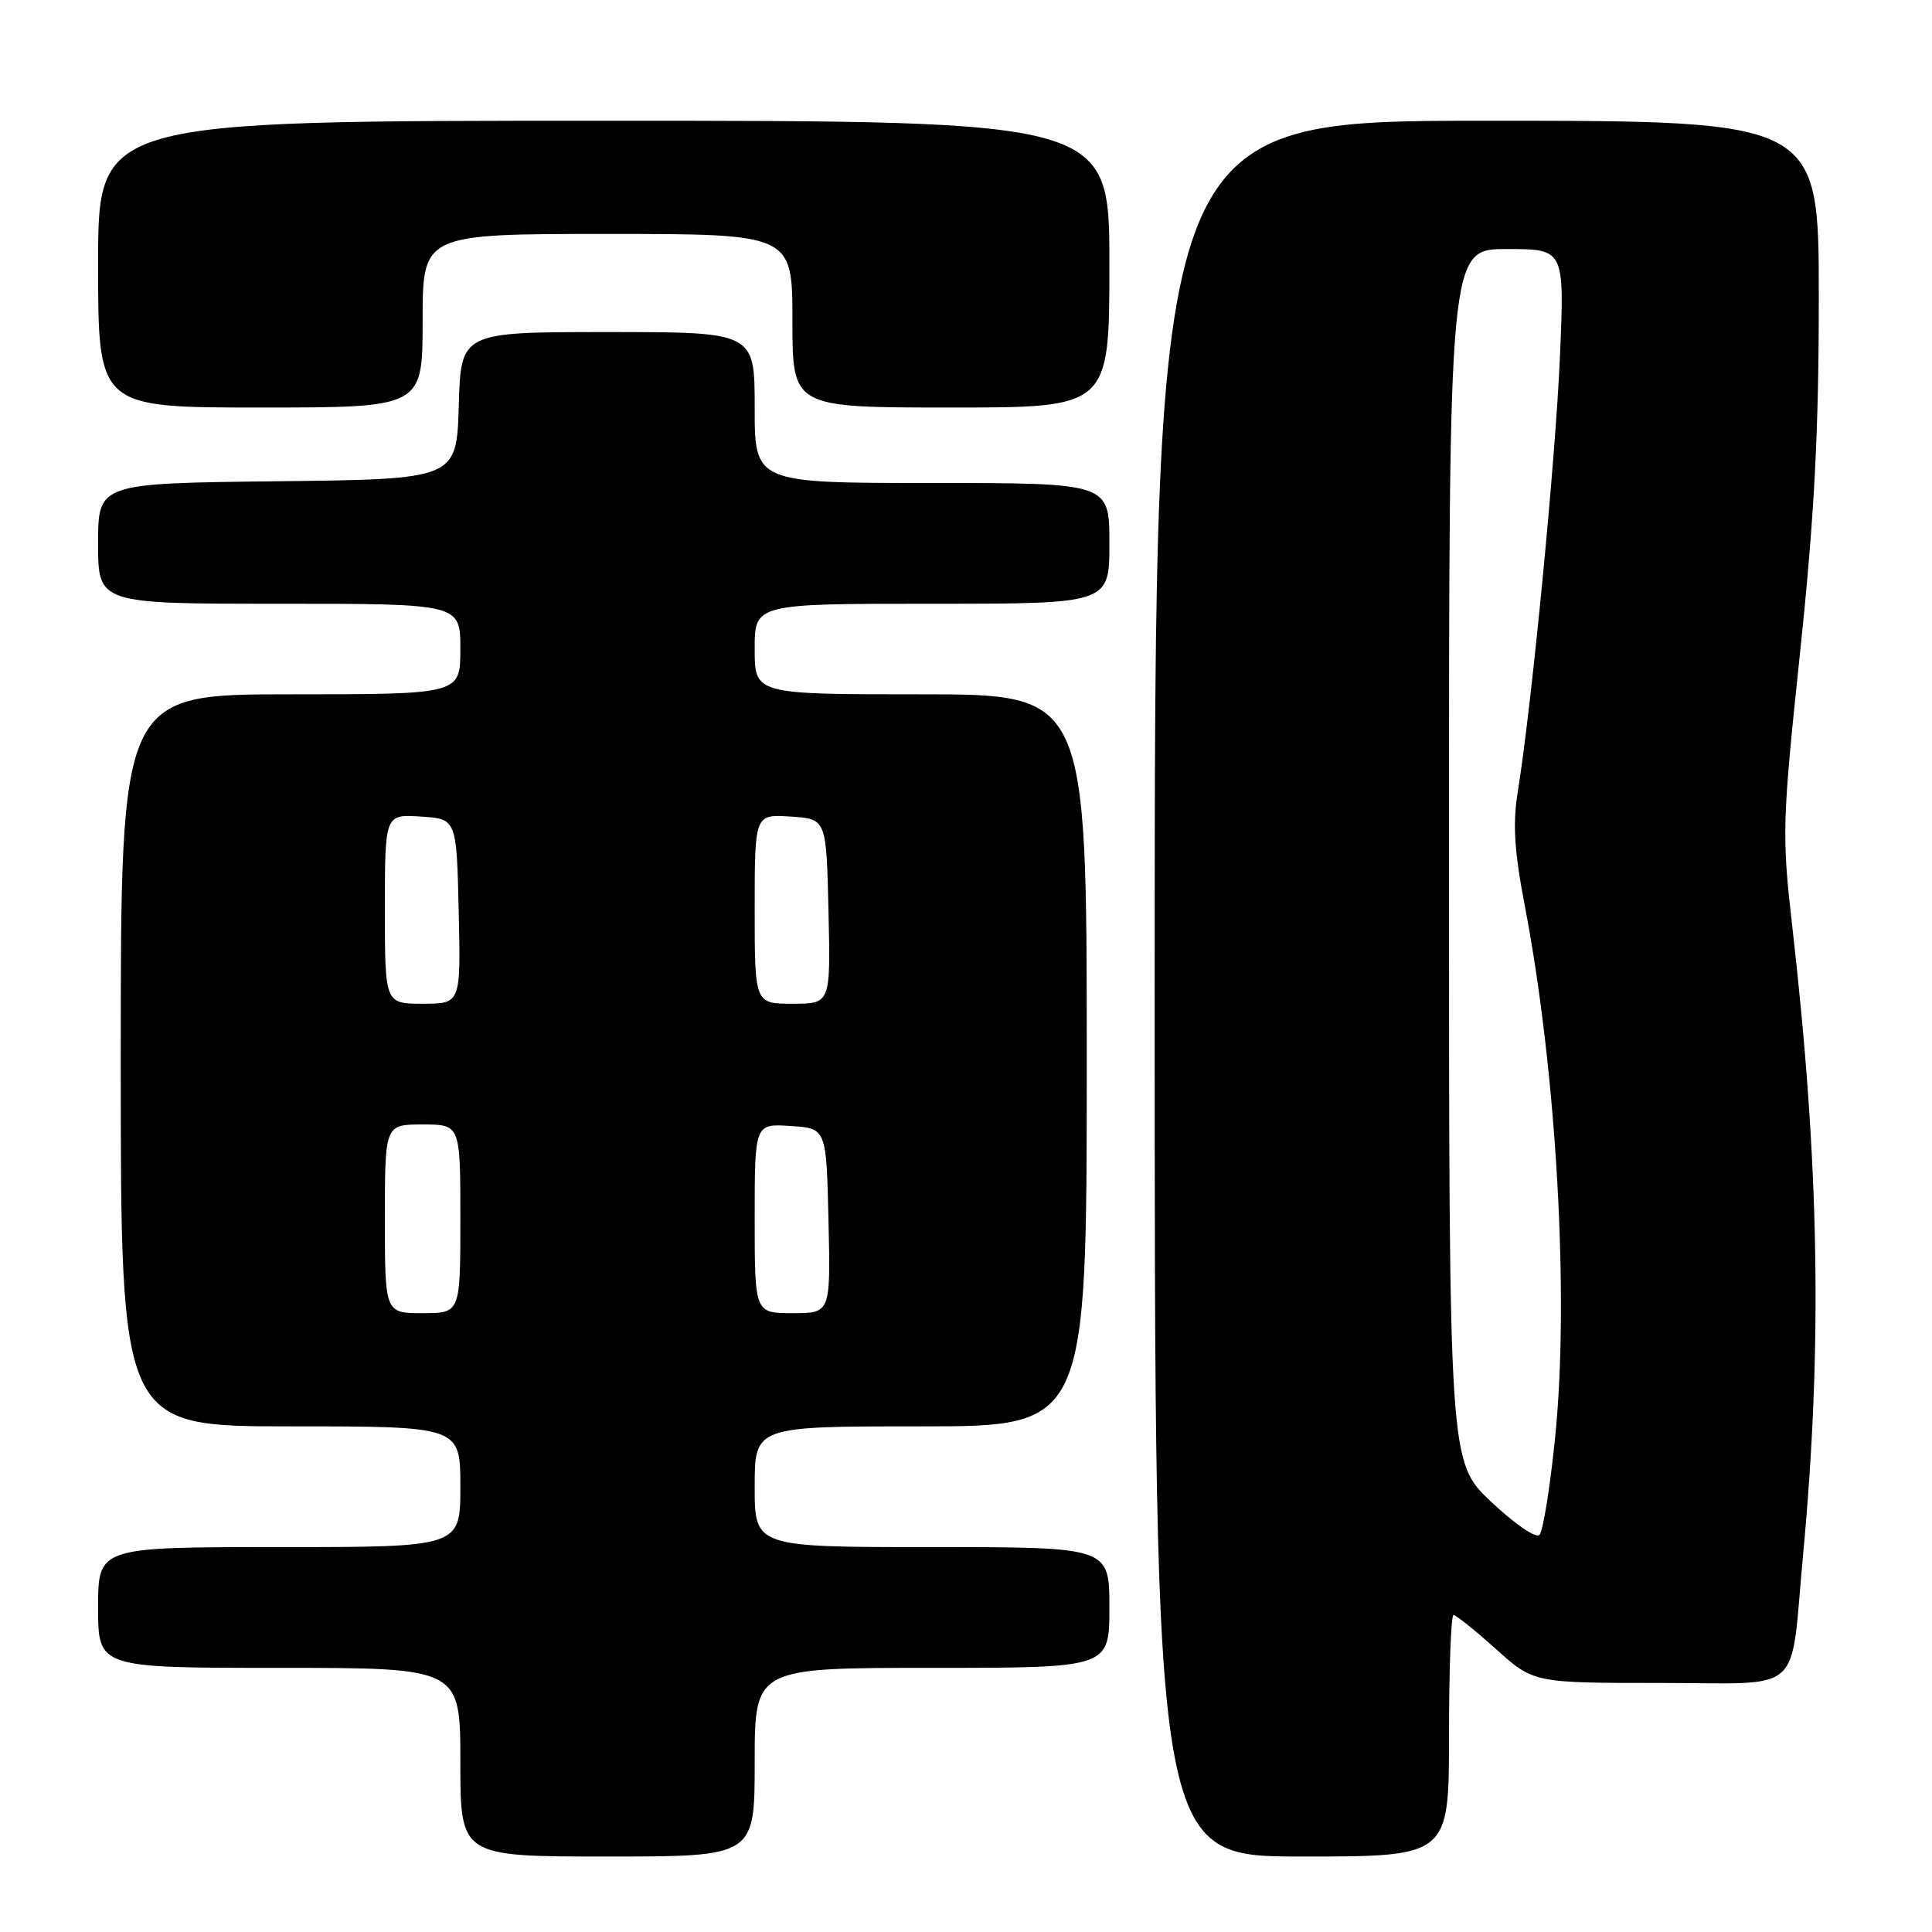 <?xml version="1.0" encoding="UTF-8" standalone="no"?>
<!DOCTYPE svg PUBLIC "-//W3C//DTD SVG 1.1//EN" "http://www.w3.org/Graphics/SVG/1.1/DTD/svg11.dtd" >
<svg xmlns="http://www.w3.org/2000/svg" xmlns:xlink="http://www.w3.org/1999/xlink" version="1.1" viewBox="0 0 256 256">
 <g >
 <path fill="currentColor"
d=" M 100.00 233.50 C 100.00 221.00 100.00 221.00 123.50 221.00 C 147.00 221.00 147.00 221.00 147.00 213.00 C 147.00 205.00 147.00 205.00 123.50 205.00 C 100.00 205.00 100.00 205.00 100.00 197.00 C 100.00 189.00 100.00 189.00 122.00 189.00 C 144.00 189.00 144.00 189.00 144.00 140.50 C 144.00 92.00 144.00 92.00 122.00 92.00 C 100.00 92.00 100.00 92.00 100.00 86.00 C 100.00 80.00 100.00 80.00 123.50 80.00 C 147.00 80.00 147.00 80.00 147.00 72.00 C 147.00 64.00 147.00 64.00 123.50 64.00 C 100.00 64.00 100.00 64.00 100.00 54.00 C 100.00 44.00 100.00 44.00 80.54 44.00 C 61.07 44.00 61.07 44.00 60.79 53.75 C 60.50 63.50 60.50 63.50 36.75 63.77 C 13.00 64.04 13.00 64.04 13.00 72.02 C 13.00 80.00 13.00 80.00 37.00 80.00 C 61.00 80.00 61.00 80.00 61.00 86.00 C 61.00 92.00 61.00 92.00 38.50 92.00 C 16.00 92.00 16.00 92.00 16.00 140.50 C 16.00 189.00 16.00 189.00 38.50 189.00 C 61.00 189.00 61.00 189.00 61.00 197.00 C 61.00 205.00 61.00 205.00 37.00 205.00 C 13.00 205.00 13.00 205.00 13.00 213.00 C 13.00 221.00 13.00 221.00 37.00 221.00 C 61.00 221.00 61.00 221.00 61.00 233.50 C 61.00 246.00 61.00 246.00 80.50 246.00 C 100.00 246.00 100.00 246.00 100.00 233.50 Z  M 192.00 230.00 C 192.00 221.20 192.27 214.00 192.60 214.00 C 192.93 214.00 195.46 216.03 198.21 218.50 C 203.22 223.00 203.22 223.00 220.00 223.00 C 239.32 223.00 237.15 224.95 238.92 206.00 C 241.50 178.32 241.08 154.22 237.49 122.80 C 236.10 110.66 236.14 109.03 238.52 86.44 C 240.42 68.35 241.00 57.30 241.00 39.40 C 241.00 16.00 241.00 16.00 197.00 16.00 C 153.00 16.00 153.00 16.00 153.00 131.00 C 153.00 246.00 153.00 246.00 172.50 246.00 C 192.00 246.00 192.00 246.00 192.00 230.00 Z  M 56.00 42.50 C 56.00 31.00 56.00 31.00 80.50 31.00 C 105.00 31.00 105.00 31.00 105.00 42.50 C 105.00 54.00 105.00 54.00 126.00 54.00 C 147.00 54.00 147.00 54.00 147.00 35.00 C 147.00 16.00 147.00 16.00 80.00 16.00 C 13.00 16.00 13.00 16.00 13.00 35.00 C 13.00 54.00 13.00 54.00 34.50 54.00 C 56.00 54.00 56.00 54.00 56.00 42.50 Z  M 51.00 161.50 C 51.00 149.00 51.00 149.00 56.00 149.00 C 61.00 149.00 61.00 149.00 61.00 161.50 C 61.00 174.00 61.00 174.00 56.00 174.00 C 51.00 174.00 51.00 174.00 51.00 161.50 Z  M 100.00 161.45 C 100.00 148.89 100.00 148.89 104.75 149.20 C 109.50 149.50 109.50 149.50 109.78 161.75 C 110.06 174.00 110.06 174.00 105.03 174.00 C 100.00 174.00 100.00 174.00 100.00 161.45 Z  M 51.00 120.45 C 51.00 107.89 51.00 107.89 55.75 108.20 C 60.50 108.50 60.50 108.50 60.78 120.75 C 61.06 133.00 61.06 133.00 56.03 133.00 C 51.00 133.00 51.00 133.00 51.00 120.45 Z  M 100.00 120.45 C 100.00 107.89 100.00 107.89 104.75 108.20 C 109.50 108.50 109.50 108.50 109.78 120.75 C 110.06 133.00 110.06 133.00 105.03 133.00 C 100.00 133.00 100.00 133.00 100.00 120.45 Z  M 197.57 198.98 C 192.00 193.71 192.00 193.71 192.00 113.35 C 192.00 33.00 192.00 33.00 199.65 33.00 C 207.31 33.00 207.31 33.00 206.70 47.25 C 206.12 60.89 202.97 93.41 201.10 105.00 C 200.43 109.17 200.66 112.80 202.04 120.00 C 206.25 141.96 207.96 171.87 206.06 190.50 C 205.39 197.10 204.46 202.89 203.99 203.38 C 203.52 203.87 200.70 201.94 197.57 198.98 Z "/>
</g>
</svg>